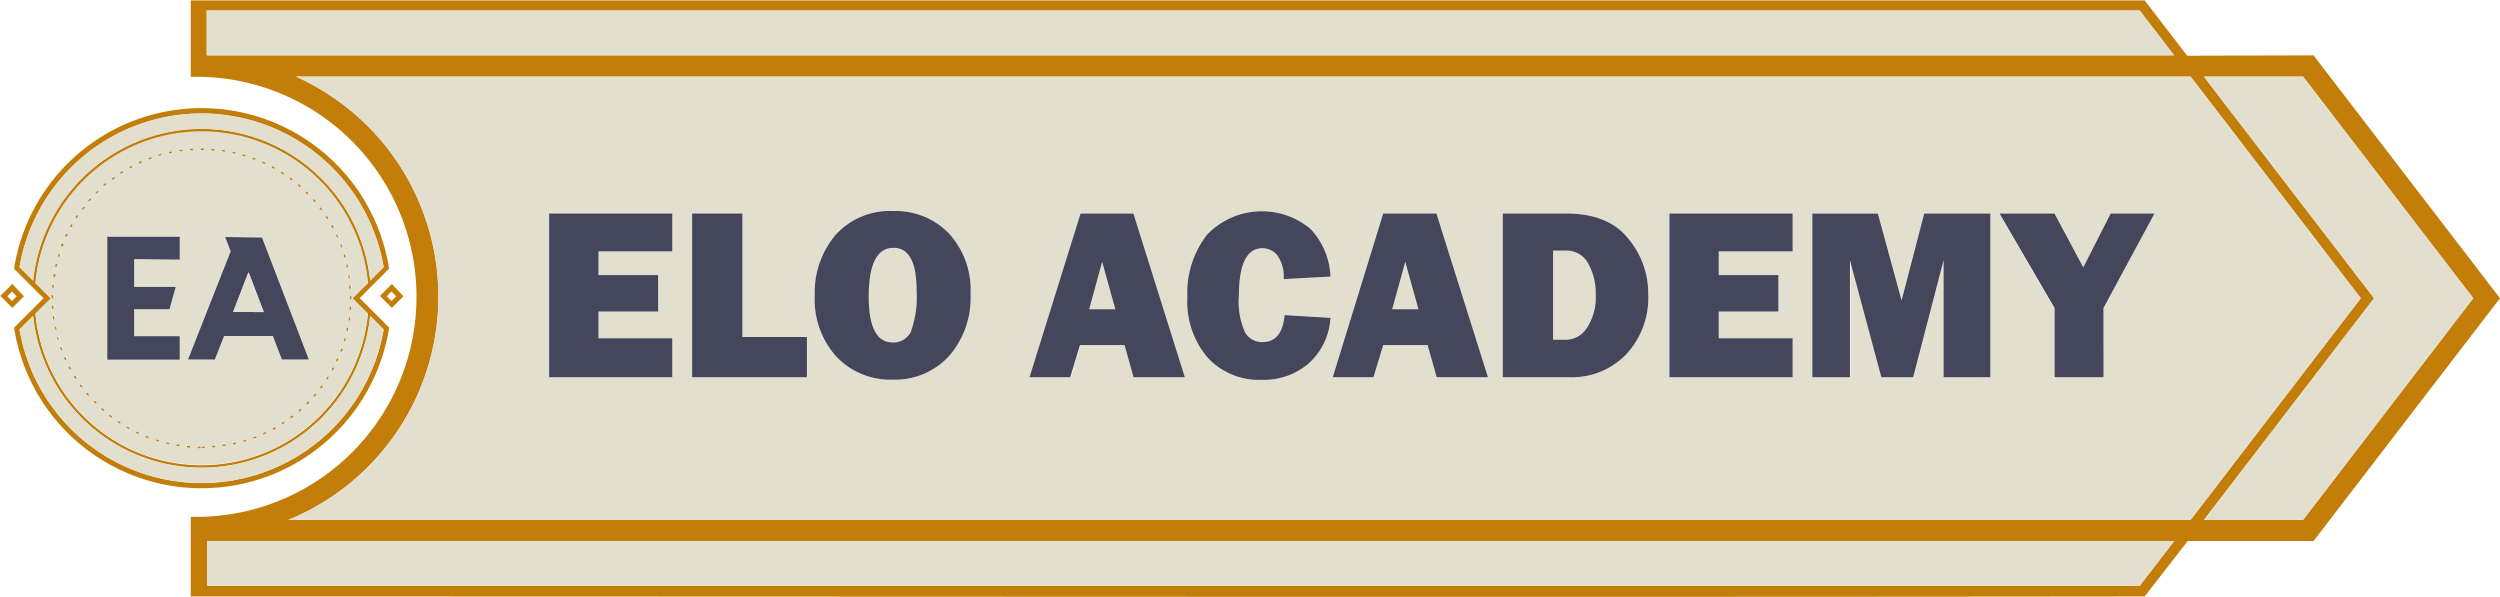<svg id="Capa_1" data-name="Capa 1" xmlns="http://www.w3.org/2000/svg" viewBox="0 0 256.09 61.14"><defs><style>.cls-1{fill:#e2dfce;}.cls-2{fill:#c37e09;}.cls-3{fill:#44465b;}</style></defs><title>isologotipo blanco</title><polygon class="cls-1" points="143.95 26.82 145.3 31.68 142.61 31.68 143.95 26.82"/><path class="cls-1" d="M535,496.25a6.25,6.25,0,0,1,.77,3.17,5.72,5.72,0,0,1-.88,3.38,2.57,2.57,0,0,1-2.15,1.25H531.4v-9.13h1.34A2.48,2.48,0,0,1,535,496.25Z" transform="translate(-372.31 -469.25)"/><polygon class="cls-1" points="112.9 26.82 114.25 31.68 111.57 31.68 112.9 26.82"/><path class="cls-1" d="M466.2,499.05a10.39,10.39,0,0,1-.57,4.16,2,2,0,0,1-1.88,1.14q-2.44,0-2.45-4.69,0-5,2.54-5Q466.2,494.67,466.2,499.05Z" transform="translate(-372.31 -469.25)"/><path class="cls-2" d="M609.3,474.92l19.1,24.88-19.1,24.87H596.41L592,530.35c-66.53.08-133.62,0-200.15,0v-8.16l1.06,0a22.54,22.54,0,0,0,0-45.07l-1.06,0v-7.83H592l4.36,5.67Zm16.36,24.88-17.43-22.7H598.07l17.43,22.7q-8.7,11.35-17.42,22.7h10.15Zm-11.52,0-17.43-22.7H402.63a24.7,24.7,0,0,1-.77,45.4H596.71ZM595,474.92l-3.53-4.59h-198v4.59Zm-3.53,54.34,3.53-4.59H393.52v4.59Z" transform="translate(-372.31 -469.25)"/><path class="cls-1" d="M608.23,477.1l17.43,22.7-17.43,22.7H598.08q8.71-11.36,17.42-22.7l-17.43-22.7Z" transform="translate(-372.31 -469.25)"/><path class="cls-1" d="M596.71,477.1l17.43,22.7-17.43,22.7H401.86a24.93,24.93,0,0,0,8.3-5.58,24.7,24.7,0,0,0-7.53-39.82Zm-8.93,23.7,5.23-9.68h-4.49l-2.81,5.52-3-5.52h-5.63l5.64,9.68v7.09h5Zm-11.59,7.09V491.12h-6.77L567.1,500l-2.43-8.91H558v16.77h3.85v-12l3.22,12h3.26l3.12-12v12Zm-20.25,0v-4h-7.57v-2.74h6.11v-3.73h-6.11V495h7.57v-3.88H543.32v16.77Zm-14.79-8.46a8.75,8.75,0,0,0-2.1-5.8q-2.09-2.5-6.32-2.51h-6.48v16.77h6.8a7.72,7.72,0,0,0,5.85-2.35A8.49,8.49,0,0,0,541.15,499.43Zm-16.42,8.46-5.28-16.77H514l-5.19,16.77H513l1-3.29h4.56l.93,3.29ZM503.8,497.84l4.8-.26a7.59,7.59,0,0,0-2-4.87,7.76,7.76,0,0,0-10.65.58,9.66,9.66,0,0,0-2,6.36,8.82,8.82,0,0,0,2.1,6.24,7.18,7.18,0,0,0,5.51,2.25,7.09,7.09,0,0,0,4.77-1.64,6.81,6.81,0,0,0,2.28-4.71l-4.7-.28c-.17,1.84-.92,2.76-2.28,2.76a2,2,0,0,1-1.77-1,7.6,7.6,0,0,1-.63-3.73q0-4.89,2.42-4.89a2,2,0,0,1,1.52.74A3.76,3.76,0,0,1,503.8,497.84Zm-10.12,10.05-5.27-16.77H483l-5.19,16.77H482l1-3.29h4.57l.92,3.29Zm-21.95-8.55a8.54,8.54,0,0,0-2.2-6.16,7.55,7.55,0,0,0-5.71-2.31,7.45,7.45,0,0,0-5.92,2.45,9.11,9.11,0,0,0-2.13,6.21A8.73,8.73,0,0,0,458,505.8a7.62,7.62,0,0,0,5.77,2.34,7.49,7.49,0,0,0,5.74-2.4A9.08,9.08,0,0,0,471.73,499.34ZM455,507.89v-4.12h-6.61V491.12h-5.15v16.77Zm-13.79,0v-4h-7.56v-2.74h6.11v-3.73h-6.11V495h7.56v-3.88H428.56v16.77Z" transform="translate(-372.31 -469.25)"/><polygon class="cls-1" points="219.2 1.08 222.73 5.67 21.21 5.67 21.21 1.08 219.2 1.08"/><polygon class="cls-1" points="222.73 55.42 219.2 60.01 21.21 60.01 21.21 55.42 222.73 55.42"/><polygon class="cls-3" points="220.7 21.87 215.47 31.55 215.47 38.64 210.46 38.64 210.46 31.55 204.82 21.87 210.45 21.87 213.4 27.39 216.21 21.87 220.7 21.87"/><polygon class="cls-3" points="203.88 21.87 203.88 38.64 199.1 38.64 199.1 26.65 195.98 38.64 192.72 38.64 189.5 26.65 189.5 38.64 185.65 38.64 185.65 21.87 192.36 21.87 194.79 30.78 197.11 21.87 203.88 21.87"/><polygon class="cls-3" points="183.63 34.65 183.63 38.64 171.01 38.64 171.01 21.87 183.63 21.87 183.63 25.75 176.06 25.75 176.06 28.18 182.17 28.18 182.17 31.91 176.06 31.91 176.06 34.65 183.63 34.65"/><path class="cls-3" d="M539.05,493.63a8.75,8.75,0,0,1,2.1,5.8,8.49,8.49,0,0,1-2.25,6.11,7.72,7.72,0,0,1-5.85,2.35h-6.8V491.12h6.48Q537,491.12,539.05,493.63Zm-3.28,5.79a6.25,6.25,0,0,0-.77-3.17,2.48,2.48,0,0,0-2.26-1.33H531.4v9.13h1.34a2.57,2.57,0,0,0,2.15-1.25A5.72,5.72,0,0,0,535.77,499.42Z" transform="translate(-372.31 -469.25)"/><path class="cls-3" d="M519.45,491.12l5.28,16.77h-5.25l-.93-3.29H514l-1,3.29h-4.17L514,491.12Zm-1.84,9.81-1.35-4.86-1.34,4.86Z" transform="translate(-372.31 -469.25)"/><path class="cls-3" d="M508.6,497.58l-4.8.26a3.76,3.76,0,0,0-.64-2.43,2,2,0,0,0-1.52-.74q-2.42,0-2.42,4.89a7.6,7.6,0,0,0,.63,3.73,2,2,0,0,0,1.77,1c1.36,0,2.11-.92,2.28-2.76l4.7.28a6.81,6.81,0,0,1-2.28,4.71,7.09,7.09,0,0,1-4.77,1.64,7.18,7.18,0,0,1-5.51-2.25,8.82,8.82,0,0,1-2.1-6.24,9.66,9.66,0,0,1,2-6.36,7.76,7.76,0,0,1,10.65-.58A7.59,7.59,0,0,1,508.6,497.58Z" transform="translate(-372.31 -469.25)"/><path class="cls-3" d="M488.41,491.12l5.27,16.77h-5.25l-.92-3.29h-4.57l-1,3.29h-4.17L483,491.12Zm-1.85,9.81-1.35-4.86-1.33,4.86Z" transform="translate(-372.31 -469.25)"/><path class="cls-3" d="M469.53,493.18a8.54,8.54,0,0,1,2.2,6.16,9.08,9.08,0,0,1-2.22,6.4,7.49,7.49,0,0,1-5.74,2.4A7.62,7.62,0,0,1,458,505.8a8.73,8.73,0,0,1-2.23-6.27,9.11,9.11,0,0,1,2.13-6.21,7.45,7.45,0,0,1,5.92-2.45A7.55,7.55,0,0,1,469.53,493.18Zm-3.9,10a10.39,10.39,0,0,0,.57-4.16q0-4.38-2.36-4.38-2.54,0-2.54,5,0,4.69,2.45,4.69A2,2,0,0,0,465.63,503.21Z" transform="translate(-372.31 -469.25)"/><polygon class="cls-3" points="82.66 34.52 82.66 38.64 70.9 38.64 70.9 21.87 76.05 21.87 76.05 34.52 82.66 34.52"/><polygon class="cls-3" points="68.87 34.65 68.87 38.64 56.25 38.64 56.25 21.87 68.87 21.87 68.87 25.75 61.31 25.75 61.31 28.18 67.42 28.18 67.42 31.91 61.31 31.91 61.31 34.65 68.87 34.65"/><path class="cls-2" d="M413.64,499.6l-.19.19-1,1-1.22-1.23,1.22-1.22Zm-1.23.48.48-.48-.48-.48-.48.48Z" transform="translate(-372.31 -469.25)"/><path class="cls-2" d="M412.15,496.66l0,.13-3,3,3,3,0,.14a19.44,19.44,0,0,1-38.38,0l0-.13,3-3-3-3,0-.14a19.44,19.44,0,0,1,38.38,0ZM410.23,498l1.38-1.39a18.92,18.92,0,0,0-37.3,0L375.7,498a17.36,17.36,0,0,1,34.53,0Zm1.38,5-1.38-1.39a17.36,17.36,0,0,1-34.53,0L374.31,503a18.92,18.92,0,0,0,37.3,0Zm-3.19-3.19,1.57-1.56a17.1,17.1,0,0,0-34.05,0l1.58,1.58-1.58,1.58a17.1,17.1,0,0,0,34.05,0Z" transform="translate(-372.31 -469.25)"/><path class="cls-1" d="M411.61,496.61,410.23,498a17.36,17.36,0,0,0-34.53,0l-1.39-1.39a18.92,18.92,0,0,1,37.3,0Z" transform="translate(-372.31 -469.25)"/><path class="cls-1" d="M410.23,501.6l1.38,1.39a18.92,18.92,0,0,1-37.3,0l1.39-1.38a17.36,17.36,0,0,0,34.53,0Z" transform="translate(-372.31 -469.25)"/><path class="cls-1" d="M410,498.24l-1.57,1.56,1.57,1.56a17.1,17.1,0,0,1-34.05,0l1.58-1.58-1.58-1.58a17.1,17.1,0,0,1,34.05,0Zm-1.68,1.66v-.31h-.16v.31Zm0-1.09,0-.31-.15,0c0,.1,0,.2,0,.3Zm0,2.18a3,3,0,0,0,0-.31h-.15c0,.11,0,.21,0,.31Zm-.12,1.09c0-.11,0-.21,0-.31l-.15,0c0,.1,0,.2,0,.3Zm0-4.35c0-.1,0-.21-.05-.31l-.15,0c0,.11,0,.21,0,.31Zm-.23,5.42.06-.31-.15,0-.06.31Zm0-6.5-.06-.3-.15,0,.06.31Zm-.32,7.55.09-.29-.15-.05c0,.1-.05.2-.08.3Zm.06-8.61-.08-.29-.15,0c0,.1.06.2.08.3Zm-.41,9.65c0-.1.08-.2.11-.29l-.14-.06c0,.1-.07.2-.11.29Zm.08-10.68c0-.1-.07-.2-.11-.29l-.15.05c0,.1.08.19.11.29Zm-.5,11.68L407,506l-.14-.06c0,.09-.09.18-.13.28Zm.09-12.69c0-.1-.09-.19-.13-.29l-.14.07c0,.09.08.19.13.28Zm-.58,13.67.15-.28-.14-.07-.15.27Zm.1-14.65-.15-.28-.14.08.15.27Zm-.67,15.58c.06-.09.12-.17.17-.26l-.13-.09-.16.26Zm.12-16.52-.17-.27-.13.09c.06.08.11.17.17.26ZM405.21,509l.18-.25-.12-.09c-.06.08-.12.17-.19.25Zm.12-18.32-.18-.24-.13.09a2.35,2.35,0,0,1,.19.25Zm-.81,19.17.2-.24-.12-.1-.2.24Zm.14-20-.21-.24-.11.11.2.23Zm-.89,20.81a2.28,2.28,0,0,0,.22-.22l-.11-.11-.22.22Zm.17-4.61-4.79-12.49-3.77-.05.56,1.47-4.39,11.07,2.75,0,.94-2.4h5l.92,2.4Zm-.13-16.9.11-.11-.22-.22-.11.11Zm-.6,22.05-.11-.12-.23.21.1.11ZM403,488.43l.1-.12-.23-.2-.1.12Zm-.66,23.49-.1-.13L402,512l.09.12Zm-.17-24.18.09-.12-.25-.19-.09.13Zm-.72,24.81-.08-.12-.26.16.08.13Zm-.16-25.43.08-.13-.26-.17-.08.13Zm-.76,26-.08-.14-.27.15.08.14Zm-.17-26.58.08-.13-.27-.15-.08.14Zm-.8,27.08-.07-.14-.28.13.07.15Zm-.16-27.57.07-.14-.28-.13-.07.14Zm-.84,28-.06-.14-.28.11.05.14Zm-.15-28.44.06-.14-.29-.11-.06.15Zm-.88,28.8,0-.14-.3.09,0,.14Zm-.14-29.15.05-.15-.3-.08,0,.14Zm-.91,29.44,0-.15-.3.07,0,.15ZM396.38,485l0-.15-.3-.07,0,.16Zm-.94,29.94,0-.16-.31.05,0,.15Zm-.12-30.14,0-.15-.31,0,0,.15Zm-1,30.27v-.15l-.31,0v.16Zm-.11-30.4v-.15l-.31,0v.16Zm-1,30.46V515H393v.16Zm-.1-30.51v-.16h-.31v.16Zm-.32,30.52V515h-.31v.16Zm-.76-30.5v-.15l-.31,0v.15Zm-.33,30.45v-.16l-.3,0,0,.15ZM391,484.74v-.15l-.31,0,0,.15Zm-.29,21.35v-2.4h-4.67v-2.77h3.62l.64-2.28h-4.26v-2.85l4.67,0V493.5H383.3v12.59Zm0,8.88,0-.16-.31,0,0,.15ZM390,484.91l0-.15-.31.07,0,.15Zm-.35,29.86,0-.15-.3-.07,0,.15Zm-.7-29.61,0-.14-.3.08,0,.15Zm-.35,29.33,0-.15-.29-.09-.05.15Zm-.68-29-.05-.15-.29.11.05.15Zm-.35,28.65.05-.14-.29-.11,0,.14Zm-.65-28.25-.07-.15-.28.13.06.14Zm-.36,27.83.07-.14-.28-.13-.07.14Zm-.62-27.36-.07-.14-.27.15.07.13Zm-.35,26.87.07-.14-.26-.15-.08.13ZM385,486.89l-.08-.13-.27.17.09.13Zm-.36,25.77.09-.12-.26-.18-.09.13Zm-.54-25.17-.09-.12-.25.18.09.13ZM383.71,512l.09-.13-.24-.18-.1.12Zm-.5-23.88-.1-.12-.24.2.1.12Zm-.35,23.19.11-.12-.23-.2-.11.11Zm-.67-22.26.22-.21-.11-.11-.22.22Zm0,21.41-.22-.23-.11.11.22.22Zm-.73-20.61.21-.23-.12-.11-.21.24Zm0,19.81a2.2,2.2,0,0,1-.2-.23l-.12.1a2.2,2.2,0,0,0,.2.23Zm-.67-19,.18-.25-.12-.09c-.06.08-.13.16-.19.25Zm0,18.13-.18-.25-.13.09a2.35,2.35,0,0,0,.19.25Zm-.61-17.24c.06-.09.11-.18.17-.26l-.13-.09-.17.26Zm0,16.35c-.06-.08-.11-.17-.17-.26l-.13.08c.05.09.11.18.17.27Zm-.55-15.43.15-.26-.13-.08c-.05.09-.11.18-.15.27Zm0,14.5-.15-.27-.14.07.15.28Zm-.48-13.53c0-.09.08-.19.13-.28l-.14-.07c-.05.1-.09.19-.13.29Zm0,12.57-.12-.28-.14.06.12.28Zm-.4-11.57c0-.1.07-.19.11-.29l-.15-.06c0,.1-.07.2-.11.29Zm0,10.57c0-.1-.07-.19-.1-.29l-.15,0c0,.1.07.2.11.29Zm-.33-9.55a1.61,1.61,0,0,1,.09-.29l-.15-.05-.09.3Zm0,8.53c0-.1-.05-.2-.08-.3l-.15,0c0,.1.06.2.08.3Zm-.26-7.48c0-.1,0-.2.07-.3l-.15,0c0,.1,0,.2-.07.31Zm0,6.43-.06-.3-.16,0c0,.1,0,.2.07.3Zm-.19-5.37c0-.1,0-.2.05-.3l-.16,0c0,.1,0,.21,0,.31Zm0,4.31c0-.11,0-.21,0-.31l-.16,0c0,.1,0,.2,0,.31Zm-.11-3.23a3,3,0,0,1,0-.31l-.15,0,0,.31Zm0,2.15,0-.31h-.16c0,.11,0,.21,0,.31Zm0-1.08v-.3h-.15c0,.11,0,.21,0,.31Z" transform="translate(-372.31 -469.25)"/><path class="cls-2" d="M408.31,499.59v.31h-.16v-.31Z" transform="translate(-372.31 -469.25)"/><path class="cls-2" d="M408.25,498.5l0,.31h-.16c0-.1,0-.2,0-.3Z" transform="translate(-372.31 -469.25)"/><path class="cls-2" d="M408.28,500.68a3,3,0,0,1,0,.31h-.15c0-.1,0-.2,0-.31Z" transform="translate(-372.31 -469.25)"/><path class="cls-2" d="M408.18,501.77c0,.1,0,.2,0,.31l-.15,0c0-.1,0-.2,0-.3Z" transform="translate(-372.31 -469.25)"/><path class="cls-2" d="M408.12,497.42c0,.1,0,.21.05.31l-.16,0c0-.1,0-.2,0-.31Z" transform="translate(-372.31 -469.25)"/><path class="cls-2" d="M408,502.84l-.06.31-.15,0,.06-.31Z" transform="translate(-372.31 -469.25)"/><path class="cls-2" d="M407.92,496.35l.06.3-.15,0-.06-.31Z" transform="translate(-372.31 -469.25)"/><path class="cls-2" d="M407.75,503.91l-.09.29-.14,0c0-.1.05-.2.08-.3Z" transform="translate(-372.31 -469.25)"/><path class="cls-2" d="M407.64,495.3l.08.29-.15.05c0-.1-.05-.2-.08-.3Z" transform="translate(-372.31 -469.25)"/><path class="cls-2" d="M407.42,505c0,.09-.07.19-.11.29l-.14-.06c0-.09.07-.19.11-.29Z" transform="translate(-372.31 -469.25)"/><path class="cls-2" d="M407.28,494.27c0,.09.07.19.11.29l-.15.05c0-.1-.07-.19-.11-.29Z" transform="translate(-372.31 -469.25)"/><path class="cls-2" d="M407,506l-.13.28-.14-.06c0-.1.09-.19.13-.28Z" transform="translate(-372.31 -469.25)"/><path class="cls-2" d="M406.85,493.26c0,.1.09.19.13.29l-.14.06c0-.09-.09-.19-.13-.28Z" transform="translate(-372.31 -469.25)"/><path class="cls-2" d="M406.55,506.94l-.15.28-.14-.08.15-.27Z" transform="translate(-372.31 -469.25)"/><path class="cls-2" d="M406.35,492.29l.15.28-.14.07-.15-.27Z" transform="translate(-372.31 -469.25)"/><path class="cls-2" d="M406,507.89c-.05.09-.11.17-.17.26l-.12-.09.16-.26Z" transform="translate(-372.31 -469.25)"/><path class="cls-2" d="M405.78,491.36l.17.27-.13.08c-.06-.09-.11-.18-.17-.26Z" transform="translate(-372.31 -469.25)"/><path class="cls-2" d="M405.39,508.79l-.18.25-.13-.09c.07-.08.13-.17.19-.25Z" transform="translate(-372.31 -469.25)"/><path class="cls-2" d="M405.15,490.48l.18.24-.12.1a2.35,2.35,0,0,0-.19-.25Z" transform="translate(-372.31 -469.25)"/><path class="cls-2" d="M404.72,509.65l-.2.24-.12-.1.2-.24Z" transform="translate(-372.31 -469.25)"/><path class="cls-2" d="M404.45,489.63l.21.24-.12.1-.2-.23Z" transform="translate(-372.31 -469.25)"/><path class="cls-2" d="M404,510.46a2.28,2.28,0,0,1-.22.22l-.11-.11.22-.22Z" transform="translate(-372.31 -469.25)"/><path class="cls-3" d="M399.15,493.58l4.79,12.49-2.76,0-.92-2.4h-5l-.94,2.4-2.75,0L395.94,495l-.56-1.47Zm.18,7.64-1.56-4.09-1.58,4.07Z" transform="translate(-372.31 -469.25)"/><path class="cls-2" d="M403.92,489.06l-.11.11-.22-.22.11-.11Z" transform="translate(-372.31 -469.25)"/><path class="cls-2" d="M403.1,511.1l.11.12-.24.2-.1-.11Z" transform="translate(-372.31 -469.25)"/><path class="cls-2" d="M403.13,488.31l-.1.12-.23-.2.1-.12Z" transform="translate(-372.31 -469.25)"/><path class="cls-2" d="M402.27,511.79l.1.13-.25.18L402,512Z" transform="translate(-372.31 -469.25)"/><path class="cls-2" d="M402.29,487.62l-.09.12-.25-.18.09-.13Z" transform="translate(-372.31 -469.25)"/><path class="cls-2" d="M401.4,512.43l.08.12-.26.17-.08-.13Z" transform="translate(-372.31 -469.25)"/><path class="cls-2" d="M401.4,487l-.08.13-.26-.17.08-.13Z" transform="translate(-372.31 -469.25)"/><path class="cls-2" d="M400.48,513l.08.14-.27.15-.08-.14Z" transform="translate(-372.31 -469.25)"/><path class="cls-2" d="M400.47,486.42l-.08.13-.27-.14.08-.14Z" transform="translate(-372.31 -469.25)"/><path class="cls-2" d="M399.52,513.49l.07.14-.28.14-.07-.15Z" transform="translate(-372.31 -469.25)"/><path class="cls-2" d="M399.5,485.92l-.07.14-.28-.13.07-.14Z" transform="translate(-372.31 -469.25)"/><polygon class="cls-1" points="25.46 27.88 27.02 31.97 23.88 31.95 25.46 27.88"/><path class="cls-2" d="M398.53,513.93l.06.14-.29.11-.05-.14Z" transform="translate(-372.31 -469.25)"/><path class="cls-2" d="M398.5,485.49l-.06.14-.29-.1.06-.15Z" transform="translate(-372.31 -469.25)"/><path class="cls-2" d="M397.52,514.29l0,.14-.29.09,0-.14Z" transform="translate(-372.31 -469.25)"/><path class="cls-2" d="M397.47,485.13l-.05.15-.29-.09,0-.14Z" transform="translate(-372.31 -469.25)"/><path class="cls-2" d="M396.48,514.57l0,.15-.3.07,0-.15Z" transform="translate(-372.31 -469.25)"/><path class="cls-2" d="M396.41,484.85l0,.15-.3-.06,0-.16Z" transform="translate(-372.31 -469.25)"/><path class="cls-2" d="M395.42,514.78l0,.16-.31,0,0-.15Z" transform="translate(-372.31 -469.25)"/><path class="cls-2" d="M395.34,484.65l0,.15-.31-.05,0-.15Z" transform="translate(-372.31 -469.25)"/><path class="cls-2" d="M394.35,514.92v.15l-.31,0v-.16Z" transform="translate(-372.31 -469.25)"/><path class="cls-2" d="M394.26,484.52v.15l-.31,0v-.16Z" transform="translate(-372.31 -469.25)"/><path class="cls-2" d="M393.27,515v.15H393V515Z" transform="translate(-372.31 -469.25)"/><path class="cls-2" d="M393.17,484.46v.16h-.31v-.16Z" transform="translate(-372.31 -469.25)"/><path class="cls-2" d="M392.85,515v.16h-.31V515Z" transform="translate(-372.31 -469.25)"/><path class="cls-2" d="M392.08,484.49v.15l-.31,0v-.15Z" transform="translate(-372.31 -469.25)"/><path class="cls-2" d="M391.77,514.93v.16l-.31,0,0-.15Z" transform="translate(-372.31 -469.25)"/><path class="cls-2" d="M391,484.59v.15l-.3,0,0-.15Z" transform="translate(-372.31 -469.25)"/><polygon class="cls-3" points="18.41 34.44 18.41 36.84 10.99 36.84 10.99 24.25 18.41 24.25 18.41 26.59 13.74 26.54 13.74 29.39 18 29.39 17.36 31.67 13.74 31.67 13.74 34.44 18.41 34.44"/><path class="cls-2" d="M390.7,514.81l0,.16-.31-.05,0-.15Z" transform="translate(-372.31 -469.25)"/><path class="cls-2" d="M389.92,484.76l0,.15-.3.07,0-.15Z" transform="translate(-372.31 -469.25)"/><path class="cls-2" d="M389.64,514.62l0,.15-.3-.07,0-.15Z" transform="translate(-372.31 -469.25)"/><path class="cls-2" d="M388.86,485l0,.14-.3.09,0-.15Z" transform="translate(-372.31 -469.25)"/><path class="cls-2" d="M388.59,514.34l0,.15-.3-.09.05-.15Z" transform="translate(-372.31 -469.25)"/><path class="cls-2" d="M387.82,485.34l.05.15-.29.11-.05-.15Z" transform="translate(-372.31 -469.25)"/><path class="cls-2" d="M387.57,514l-.05.14-.29-.11,0-.14Z" transform="translate(-372.31 -469.25)"/><path class="cls-2" d="M386.8,485.74l.07.15-.29.12-.06-.14Z" transform="translate(-372.31 -469.25)"/><path class="cls-2" d="M386.58,513.58l-.07.14-.28-.13.07-.14Z" transform="translate(-372.31 -469.25)"/><path class="cls-2" d="M385.82,486.22l.07.14-.27.14-.07-.13Z" transform="translate(-372.31 -469.25)"/><path class="cls-2" d="M385.61,513.09l-.07.14-.27-.16.08-.13Z" transform="translate(-372.31 -469.25)"/><path class="cls-2" d="M384.88,486.76l.08.13-.26.17-.09-.13Z" transform="translate(-372.31 -469.25)"/><path class="cls-2" d="M384.69,512.54l-.09.12-.26-.17.09-.13Z" transform="translate(-372.31 -469.25)"/><path class="cls-2" d="M384,487.37l.09.12-.25.19-.09-.13Z" transform="translate(-372.31 -469.25)"/><path class="cls-2" d="M383.8,511.91l-.09.13-.25-.19.1-.12Z" transform="translate(-372.31 -469.25)"/><path class="cls-2" d="M383.11,488l.1.12-.24.2-.1-.12Z" transform="translate(-372.31 -469.25)"/><path class="cls-2" d="M383,511.23l-.11.12-.23-.21.11-.11Z" transform="translate(-372.31 -469.25)"/><path class="cls-2" d="M382.41,488.88l-.22.21-.11-.1.22-.22Z" transform="translate(-372.31 -469.25)"/><path class="cls-2" d="M382,510.27l.22.23-.11.1-.22-.22Z" transform="translate(-372.31 -469.25)"/><path class="cls-2" d="M381.66,489.66l-.21.23-.12-.1.21-.24Z" transform="translate(-372.31 -469.25)"/><path class="cls-2" d="M381.25,509.47a2.2,2.2,0,0,0,.2.23l-.12.1a2.2,2.2,0,0,1-.2-.23Z" transform="translate(-372.31 -469.25)"/><path class="cls-2" d="M381,490.48l-.18.25-.13-.09c.06-.09.13-.17.19-.25Z" transform="translate(-372.31 -469.25)"/><path class="cls-2" d="M380.59,508.61l.18.25-.12.09a2.35,2.35,0,0,1-.19-.25Z" transform="translate(-372.31 -469.25)"/><path class="cls-2" d="M380.33,491.36c-.06.08-.11.17-.17.26l-.13-.09.17-.26Z" transform="translate(-372.31 -469.25)"/><path class="cls-2" d="M380,507.71c.06.09.11.18.17.26l-.13.09c-.06-.09-.12-.18-.17-.27Z" transform="translate(-372.31 -469.25)"/><path class="cls-2" d="M379.76,492.28l-.15.26-.13-.07c0-.09.1-.18.15-.27Z" transform="translate(-372.31 -469.25)"/><path class="cls-2" d="M379.46,506.77l.15.27-.14.08-.15-.28Z" transform="translate(-372.31 -469.25)"/><path class="cls-2" d="M379.26,493.23c-.05.09-.09.19-.13.28l-.14-.06c0-.1.08-.19.13-.29Z" transform="translate(-372.31 -469.25)"/><path class="cls-2" d="M379,505.8l.12.28-.14.06-.12-.28Z" transform="translate(-372.31 -469.25)"/><path class="cls-2" d="M378.83,494.22c0,.1-.08.19-.11.29l-.15-.06c0-.09.07-.19.11-.29Z" transform="translate(-372.31 -469.25)"/><path class="cls-2" d="M378.61,504.79c0,.1.07.19.1.29l-.14.05c0-.09-.07-.19-.11-.29Z" transform="translate(-372.31 -469.25)"/><path class="cls-2" d="M378.47,495.24a1.61,1.61,0,0,0-.09.29l-.15,0,.09-.3Z" transform="translate(-372.31 -469.25)"/><path class="cls-2" d="M378.29,503.76c0,.1,0,.2.08.3l-.15,0c0-.1-.05-.2-.08-.3Z" transform="translate(-372.31 -469.25)"/><path class="cls-2" d="M378.18,496.28c0,.1-.05.2-.07.3l-.15,0c0-.11.05-.21.07-.31Z" transform="translate(-372.31 -469.25)"/><path class="cls-2" d="M378.05,502.71l.06.3-.15,0c0-.1,0-.2-.07-.3Z" transform="translate(-372.31 -469.25)"/><path class="cls-2" d="M378,497.34c0,.1,0,.2-.05.3l-.15,0c0-.1,0-.21,0-.31Z" transform="translate(-372.31 -469.25)"/><path class="cls-2" d="M377.88,501.64c0,.1,0,.2,0,.31l-.15,0c0-.11,0-.21,0-.31Z" transform="translate(-372.31 -469.25)"/><path class="cls-2" d="M377.83,498.41a3,3,0,0,0,0,.31l-.16,0,0-.31Z" transform="translate(-372.31 -469.25)"/><path class="cls-2" d="M377.79,500.56l0,.31h-.16c0-.1,0-.2,0-.31Z" transform="translate(-372.31 -469.25)"/><path class="cls-2" d="M377.77,499.49v.3h-.16c0-.1,0-.2,0-.31Z" transform="translate(-372.31 -469.25)"/><path class="cls-2" d="M374.76,499.6l-.19.19-1,1-1.23-1.23,1.23-1.22Zm-1.22.48.48-.48-.48-.48-.48.48Z" transform="translate(-372.31 -469.25)"/></svg>